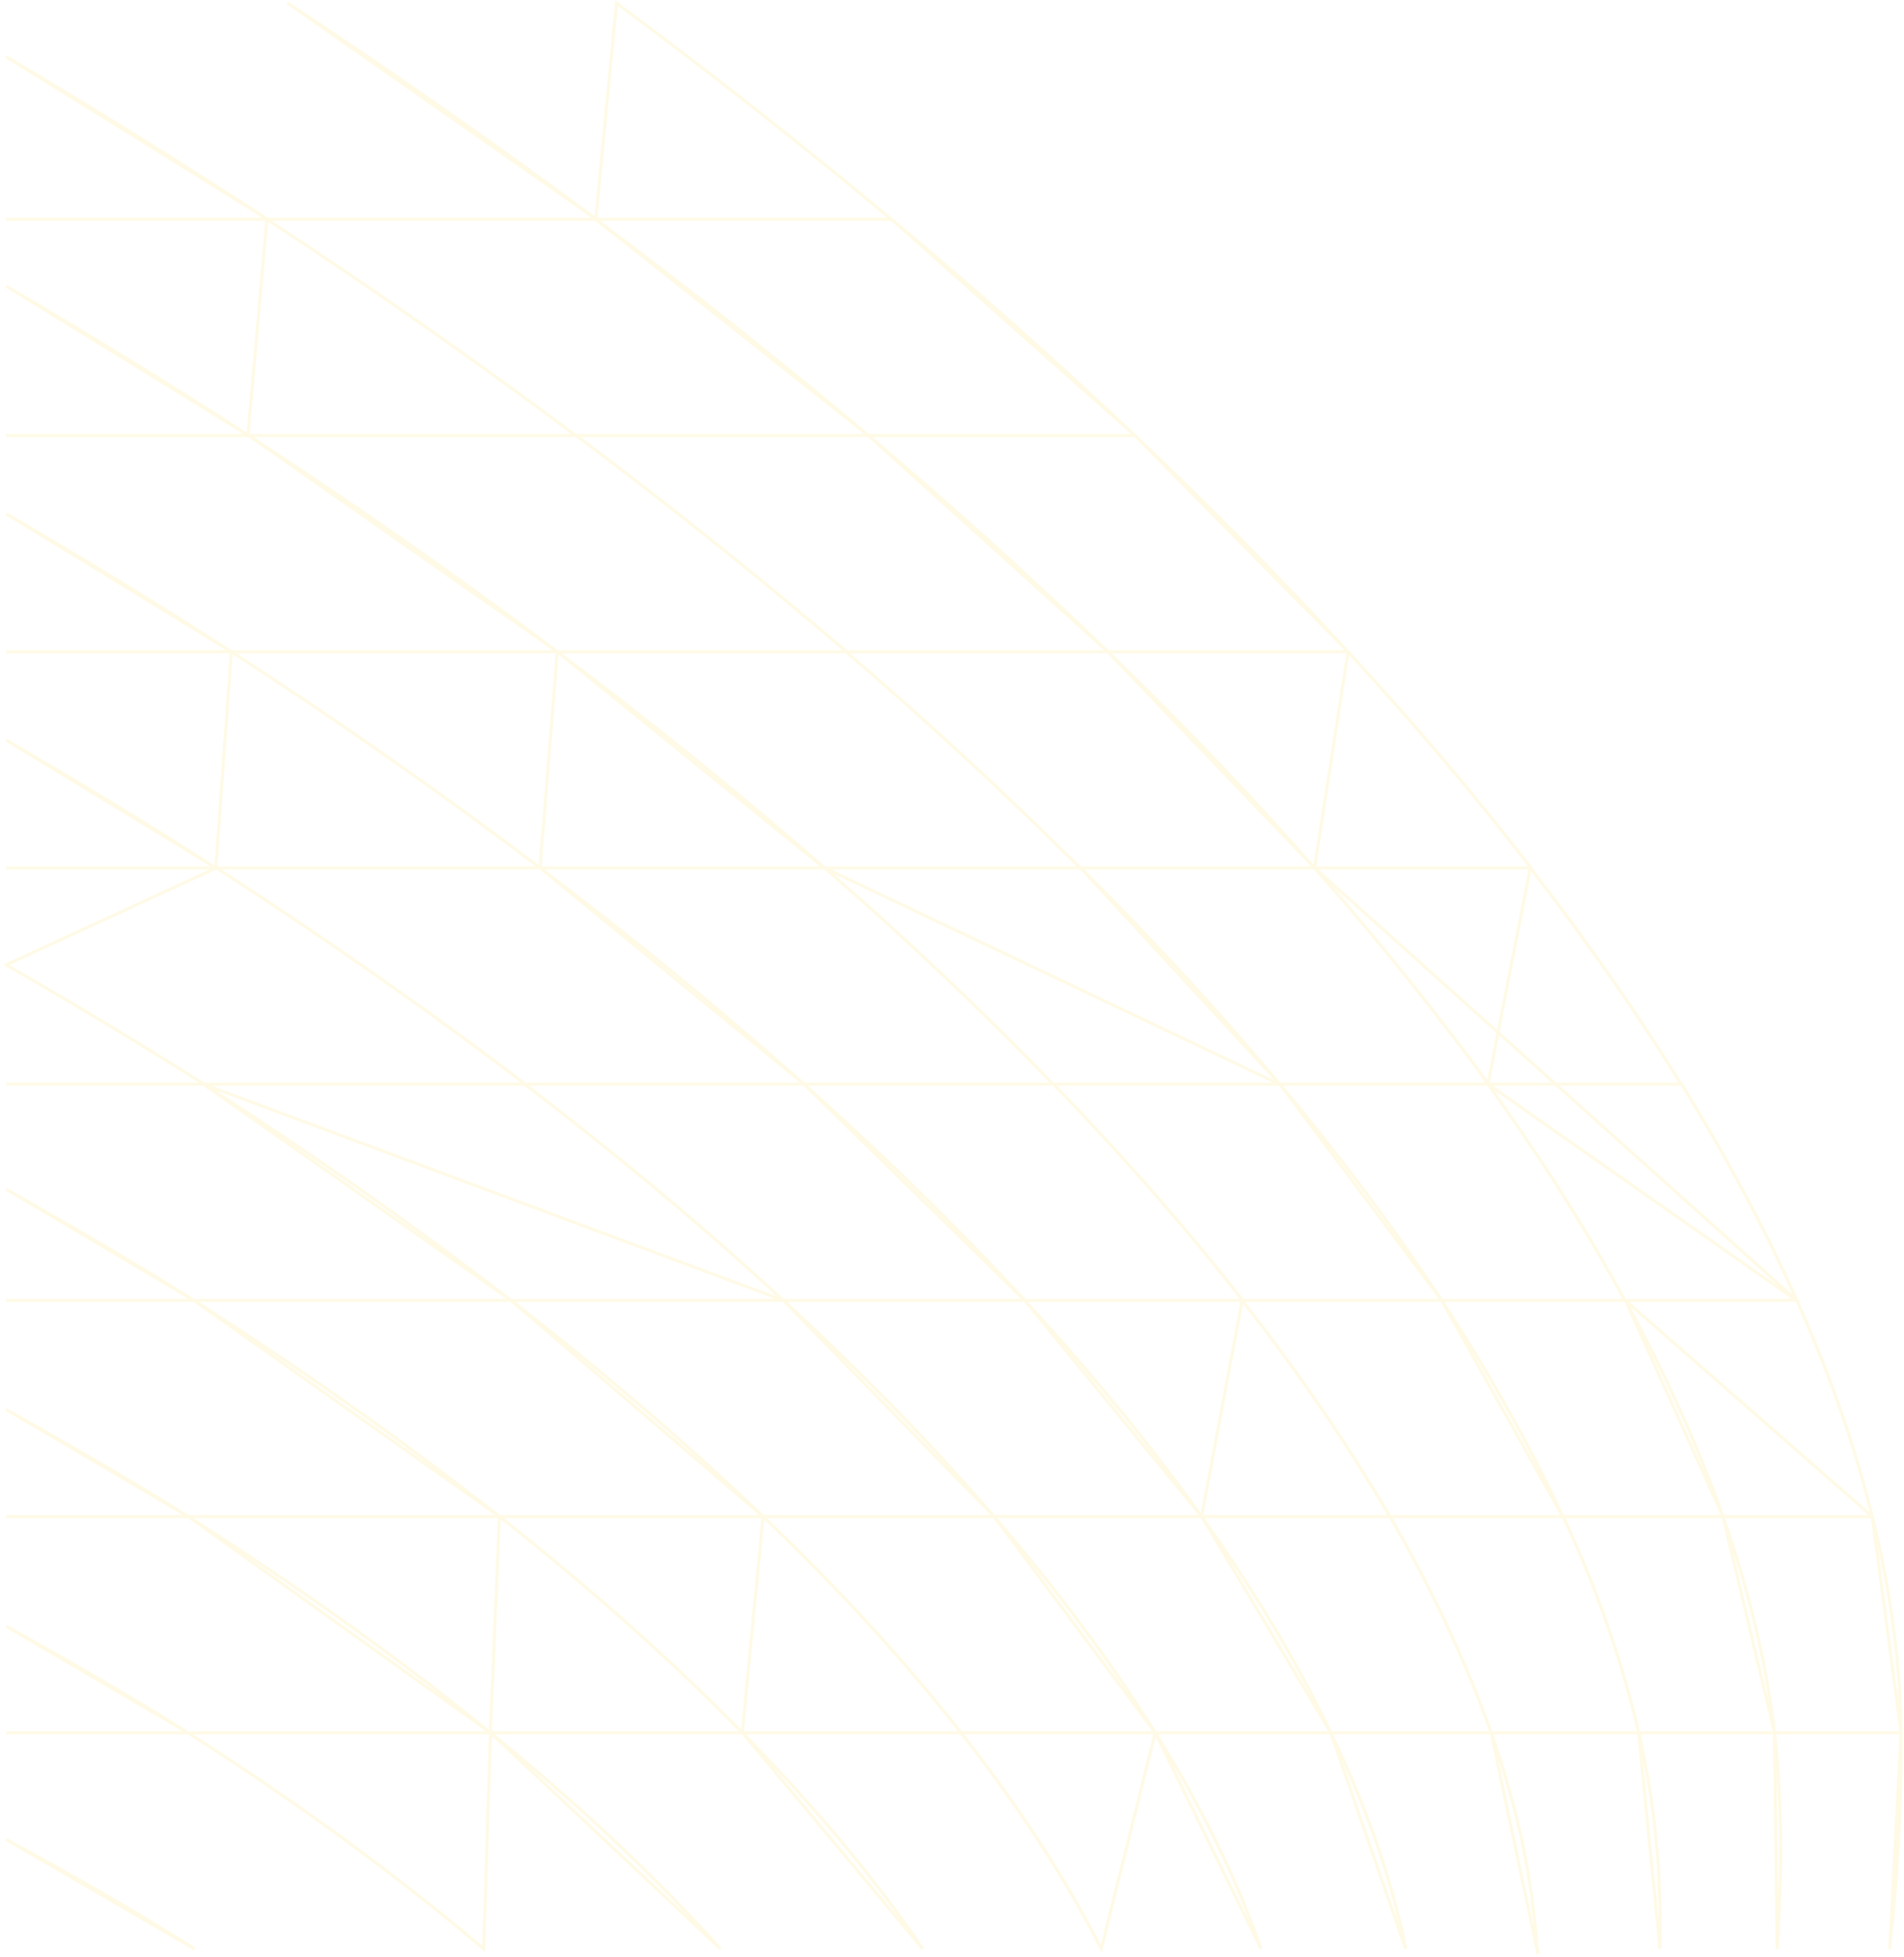 <svg width="614" height="631" viewBox="0 0 614 631" fill="none" xmlns="http://www.w3.org/2000/svg">
<path opacity="0.1" d="M495.805 628.485C495.805 628.939 495.806 629.545 495.995 630M192.135 70.704H287.478C259.056 47.065 229.502 23.73 198.818 1L192.135 70.704ZM192.135 70.704H86.26H192.135ZM192.135 70.704C222.633 93.433 252 116.769 280.05 140.408L192.135 70.704ZM92.75 1C126.821 23.426 160.133 46.762 192.321 70.704L92.75 1ZM86.26 70.704C58.721 52.695 30.553 35.188 2 18.306L86.26 70.704ZM86.26 70.704H2H86.26ZM365.99 140.408C341.136 116.92 314.969 93.584 287.485 70.704L365.99 140.408ZM365.99 140.408C390.279 163.44 413.251 186.776 434.719 210.111L365.99 140.408ZM365.99 140.408H280.05H365.99ZM280.05 140.408C307.155 163.288 332.949 186.624 357.24 210.111L280.05 140.408ZM86.074 70.704C120.324 93.13 153.643 116.466 185.645 140.408H79.956L86.074 70.704ZM80.142 140.408C114.586 162.834 147.905 186.169 179.713 210.111L80.142 140.408ZM80.142 140.408C54.693 123.829 28.374 107.741 2 92.237L80.142 140.408ZM80.142 140.408H2H80.142ZM434.719 210.111H357.24H434.719ZM434.719 210.111C455.999 233.295 475.775 256.48 493.67 279.815H423.901L434.719 210.111ZM357.24 210.111C332.949 186.624 307.155 163.288 280.05 140.408H185.831C216.136 163.137 245.317 186.472 272.987 210.111H357.24ZM357.24 210.111C381.152 233.144 403.373 256.48 423.901 279.815L357.24 210.111ZM179.713 210.111H74.59H179.713ZM179.713 210.111H272.801C299.534 232.992 324.763 256.328 348.302 279.815H265.746L179.713 210.111ZM179.713 210.111C210.018 232.84 238.82 256.176 265.932 279.815H174.161L179.713 210.111ZM74.59 210.111C109.22 232.538 142.539 255.873 174.161 279.815H69.604L74.59 210.111ZM74.59 210.111C51.037 194.845 26.546 179.995 2 165.634L74.59 210.111ZM74.59 210.111H2H74.59ZM423.901 279.815H348.49H423.901ZM423.901 279.815C444.428 302.999 463.076 326.334 480.03 349.518H542.277C556.599 372.854 569.229 396.19 579.414 419.222L423.901 279.815ZM174.161 279.815H69.597H174.161ZM174.161 279.815C204.28 302.544 232.702 325.88 259.249 349.518L174.161 279.815ZM69.597 279.815C47.685 265.663 24.863 251.916 2 238.628L69.597 279.815ZM69.597 279.815H2H69.597ZM493.482 279.815C511.565 303.15 527.768 326.334 542.09 349.518H479.841L493.482 279.815ZM348.489 279.815C371.649 302.848 393.117 326.183 412.705 349.518L348.489 279.815ZM479.841 349.518H412.705H479.841ZM479.841 349.518C496.609 372.854 511.495 396.19 523.936 419.222H579.225L479.841 349.518ZM412.705 349.518C432.104 372.702 449.624 396.038 464.886 419.222L412.705 349.518ZM265.932 279.815C292.292 302.696 316.955 326.032 339.55 349.518H412.518L265.932 279.815ZM259.249 349.518H169.168H259.249ZM259.249 349.518H339.736C362.147 372.702 382.486 395.886 400.758 419.222H330.611L259.249 349.518ZM259.249 349.518C285.043 372.551 308.769 395.735 330.425 419.222L259.249 349.518ZM69.79 279.815C104.42 302.241 137.925 325.577 169.361 349.518H65.742C45.058 336.358 23.539 323.503 2 311.069L69.79 279.815ZM65.548 349.518C100.371 371.793 133.683 395.28 164.747 419.222L65.548 349.518ZM65.548 349.518H169.168C198.914 372.248 226.964 395.584 252.566 419.222L65.548 349.518ZM65.548 349.518H2H65.548ZM524.124 419.222H464.886H524.124ZM524.124 419.222H579.413C589.974 442.709 598.09 466.045 603.761 488.926L524.124 419.222ZM524.124 419.222C536.942 442.709 547.502 466.045 555.618 488.926L524.124 419.222ZM464.886 419.222C480.148 442.558 493.341 465.893 503.901 488.926L464.886 419.222ZM464.886 419.222H400.57H464.886ZM464.698 419.222H400.382H464.698ZM330.425 419.222H252.566H330.425ZM330.425 419.222H400.57H330.425ZM330.425 419.222C351.705 442.406 370.916 465.742 387.495 488.926L330.425 419.222ZM252.566 419.222H164.747H252.566ZM252.566 419.222C277.608 442.255 300.396 465.59 320.549 488.926L252.566 419.222ZM164.747 419.222H62.445H164.747ZM164.747 419.222C194.114 441.952 221.412 465.288 246.076 488.926L164.747 419.222ZM62.445 419.222C97.447 441.497 130.58 464.984 161.071 488.926L62.445 419.222ZM62.445 419.222C43.147 406.931 22.27 394.977 2 383.397L62.445 419.222ZM62.445 419.222H2H62.445ZM603.761 488.926H555.618H603.761ZM603.761 488.926C609.62 512.565 612.847 535.9 613.065 558.629L603.761 488.926ZM555.618 488.926C563.923 512.565 569.594 535.9 572.255 558.629L555.618 488.926ZM555.618 488.926H504.09H555.618ZM400.57 419.222C418.842 442.558 434.668 465.893 448.238 488.926H387.495L400.57 419.222ZM387.495 488.926H320.549H387.495ZM320.549 488.926H246.076H320.549ZM246.076 488.926H161.071H246.076ZM246.076 488.926C270.173 511.958 291.644 535.294 309.913 558.629H239.392L246.076 488.926ZM161.071 488.926H60.652H161.071ZM161.071 488.926C189.872 511.656 216.233 534.991 239.392 558.629H158.154L161.071 488.926ZM60.652 488.926C95.66 511.201 128.6 534.536 158.154 558.629L60.652 488.926ZM60.652 488.926C42.016 477.098 21.725 465.58 2 454.452L60.652 488.926ZM60.652 488.926H2H60.652ZM613.065 558.629C613.065 559.539 613.067 560.296 613.067 561.205C613.096 583.935 611.808 606.21 609.391 628.333L613.065 558.629ZM613.065 558.629H572.255H613.065ZM572.255 558.629H528.438H572.255ZM572.255 558.629C574.845 581.736 574.565 605.161 573.096 628.333L572.255 558.629ZM528.25 558.629H480.859H528.25ZM528.438 558.629C523.143 535.749 515.027 512.413 504.09 488.925H448.237C461.807 512.413 472.744 535.749 480.859 558.629H528.438ZM528.438 558.629H480.859H528.438ZM528.438 558.629C533.722 581.494 535.886 604.889 535.297 628.333L528.438 558.629ZM480.859 558.629C489.164 582.268 494.271 605.603 495.616 628.333L480.859 558.629ZM387.494 488.925C404.072 512.261 418.207 535.597 429.143 558.629L387.494 488.925ZM320.549 488.925C340.508 512.11 358.029 535.445 372.539 558.629L320.549 488.925ZM372.539 558.629H429.145H372.539ZM372.539 558.629C387.238 582.117 398.738 605.452 406.666 628.333L372.539 558.629ZM372.539 558.629H341.226H309.913C328.19 581.965 343.446 605.301 355.138 628.333L372.539 558.629ZM239.392 558.629H158.154H239.392ZM239.392 558.629C261.987 581.662 281.767 604.997 297.589 628.333L239.392 558.629ZM158.154 558.629H60.555C95.557 580.904 127.745 604.391 155.988 628.333L158.154 558.629ZM158.154 558.629C186.203 581.359 211.246 604.846 232.337 628.333L158.154 558.629ZM158.154 558.629H60.548H158.154ZM60.548 558.629C41.989 546.829 21.939 535.367 2 524.322L60.548 558.629ZM60.548 558.629H2H60.548ZM480.861 558.629H429.145H480.861ZM495.806 628.333C495.994 628.788 495.995 629.394 495.995 629.848L495.806 628.333ZM453.305 628.333C448.762 605.452 440.458 582.268 429.145 558.629L453.305 628.333ZM62.707 628.333C43.664 616.156 22.877 604.37 2 593.061L62.707 628.333Z" stroke="#ffc800" stroke-miterlimit="10"/>
</svg>

